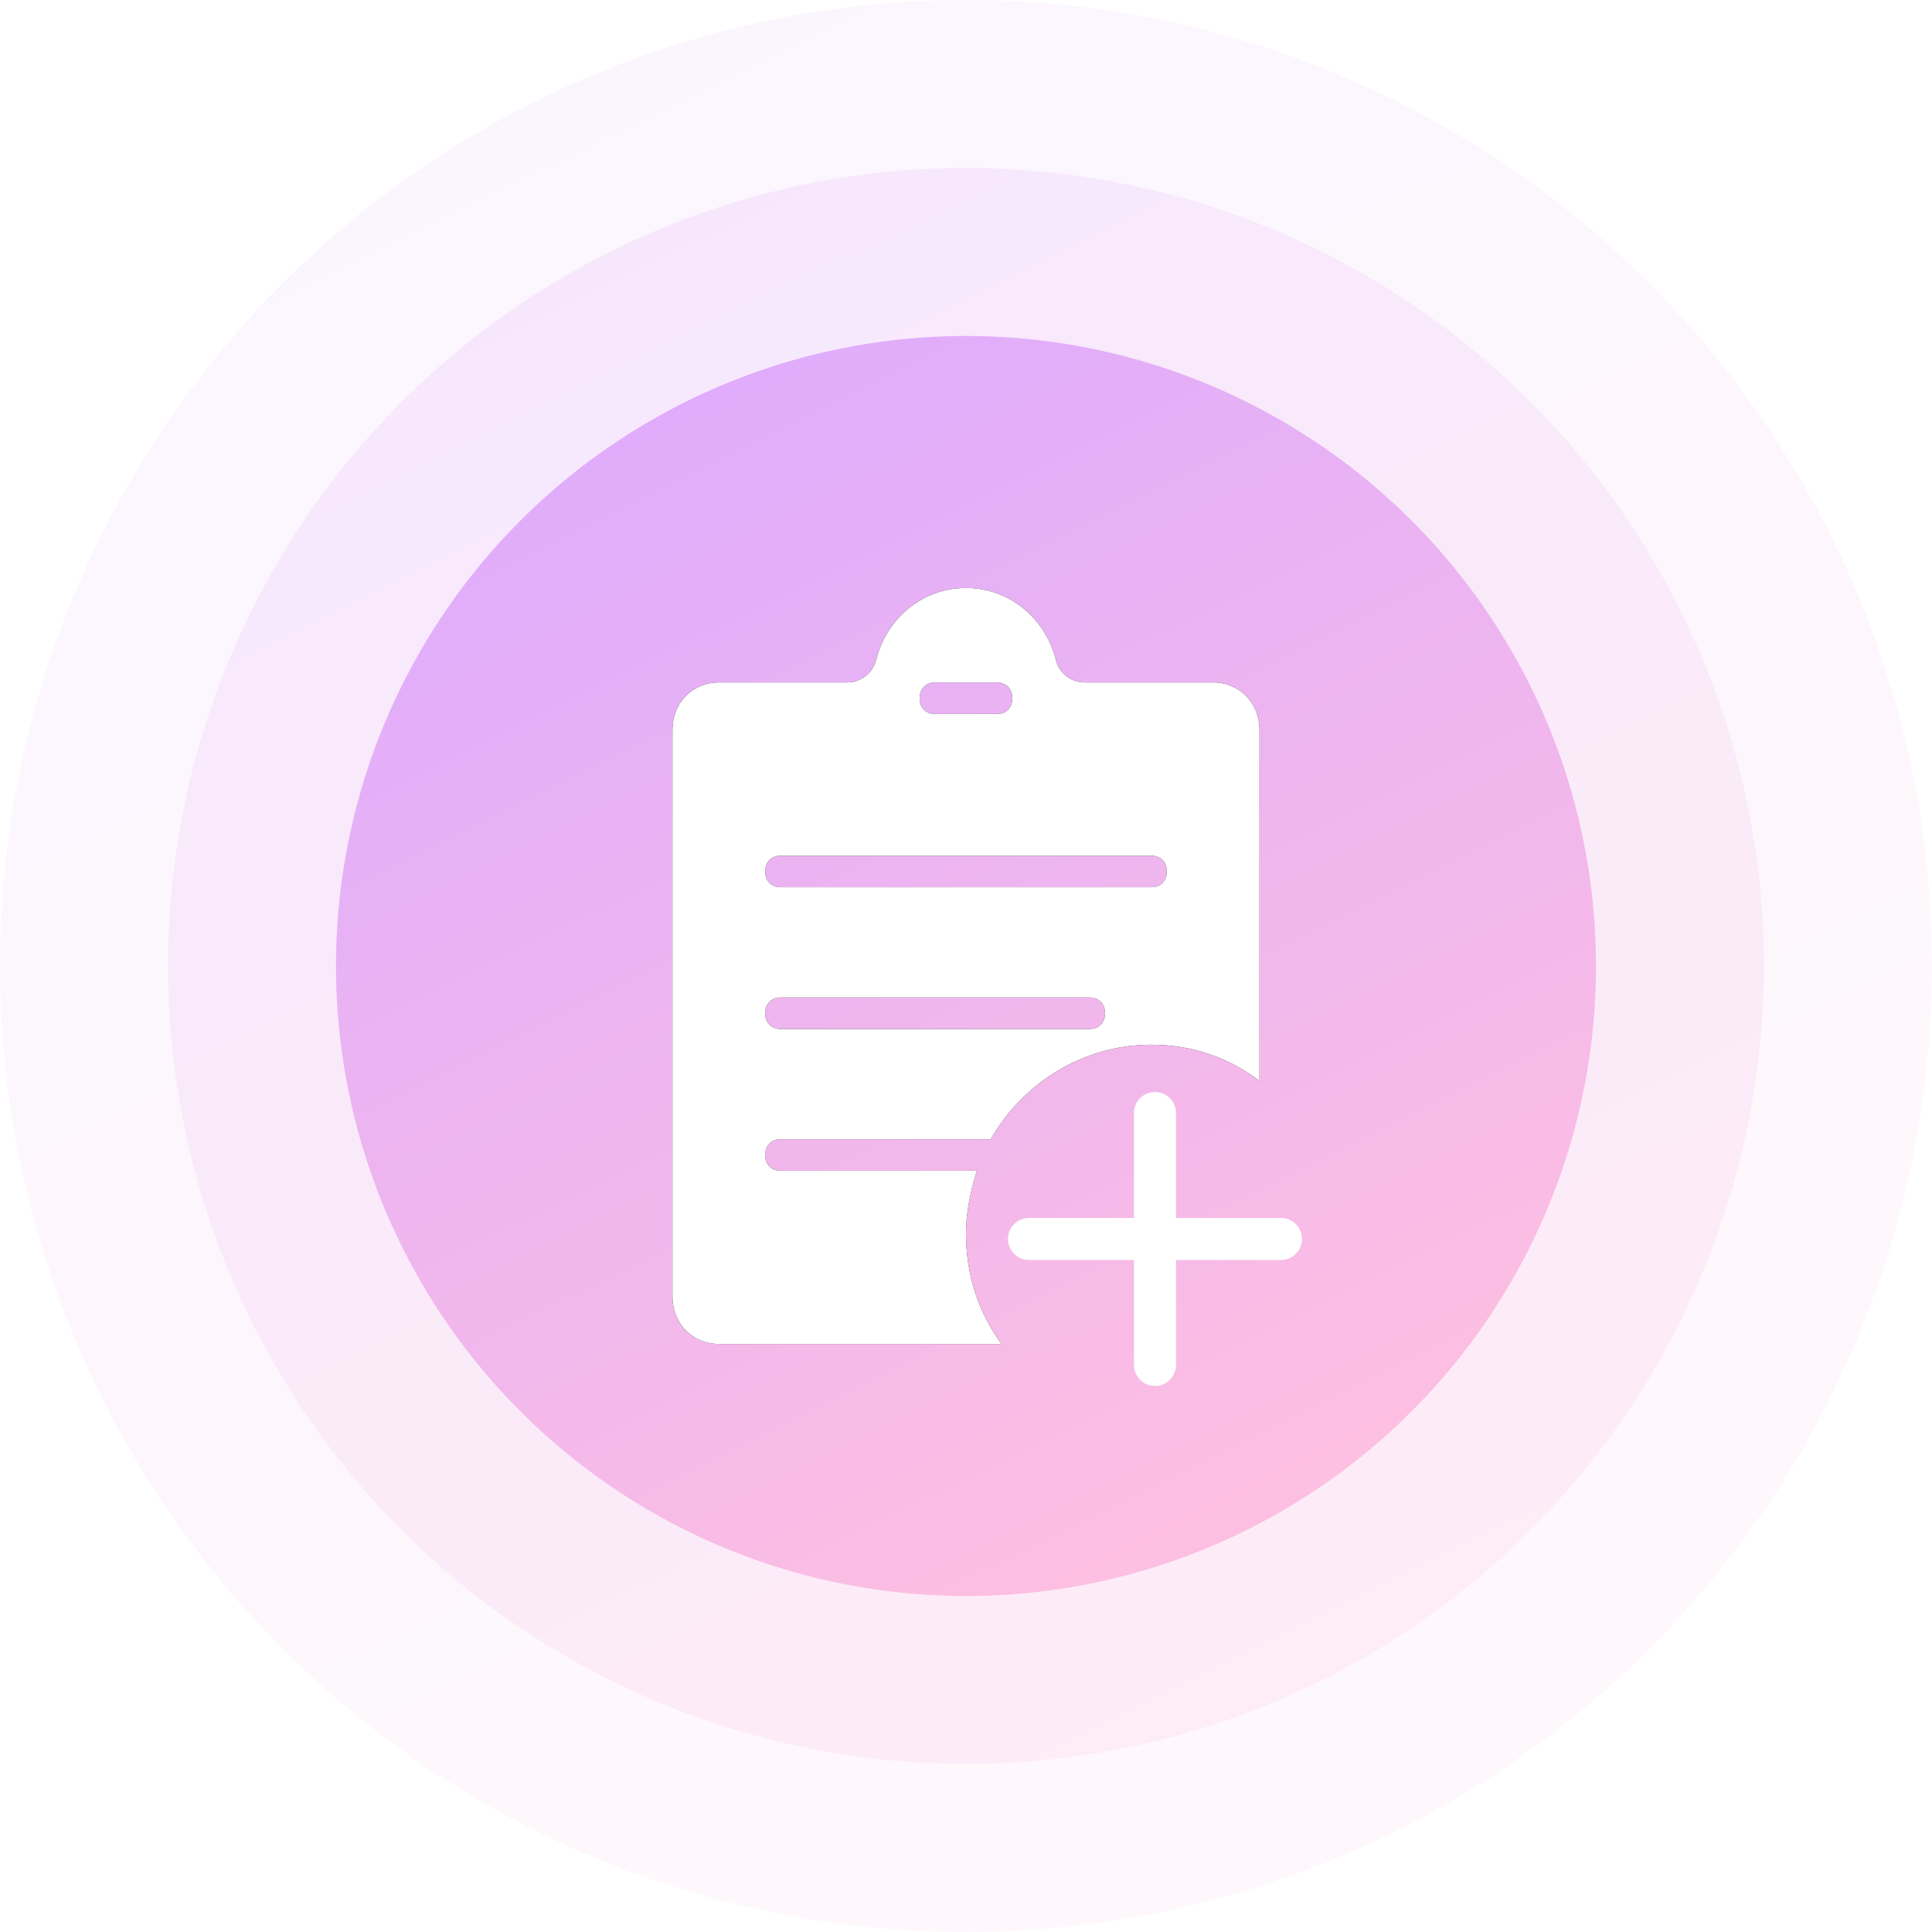 <?xml version="1.0" encoding="UTF-8"?>
<svg width="56px" height="56px" viewBox="0 0 56 56" version="1.1" xmlns="http://www.w3.org/2000/svg" xmlns:xlink="http://www.w3.org/1999/xlink">
    <!-- Generator: Sketch 50 (54983) - http://www.bohemiancoding.com/sketch -->
    <title>报增单</title>
    <desc>Created with Sketch.</desc>
    <defs>
        <linearGradient x1="23.73%" y1="0%" x2="73.053%" y2="100%" id="linearGradient-1">
            <stop stop-color="#DEABFD" offset="0%"></stop>
            <stop stop-color="#FFC0E0" offset="100%"></stop>
        </linearGradient>
        <path d="M13.895,13.239 C11.925,13.239 10.179,14.335 9.238,15.978 L3.148,15.978 C2.88,15.978 2.701,16.161 2.701,16.435 C2.701,16.709 2.88,16.891 3.148,16.891 L8.835,16.891 C8.656,17.485 8.522,18.078 8.522,18.717 C8.522,19.904 8.88,21 9.552,21.913 L1.357,21.913 C0.596,21.913 0.014,21.32 0.014,20.543 L0.014,4.109 C0.014,3.333 0.596,2.739 1.357,2.739 L5.074,2.739 C5.477,2.739 5.835,2.465 5.925,2.054 C6.238,0.867 7.268,0 8.522,0 C9.776,0 10.805,0.867 11.119,2.054 C11.208,2.465 11.567,2.739 11.97,2.739 L15.686,2.739 C16.447,2.739 17.029,3.333 17.029,4.109 L17.029,14.289 C16.134,13.604 15.059,13.239 13.895,13.239 Z M3.148,12.783 L12.104,12.783 C12.373,12.783 12.552,12.6 12.552,12.326 C12.552,12.052 12.373,11.87 12.104,11.87 L3.148,11.87 C2.88,11.87 2.701,12.052 2.701,12.326 C2.701,12.6 2.88,12.783 3.148,12.783 Z M9.417,2.739 L7.626,2.739 C7.358,2.739 7.178,2.922 7.178,3.196 C7.178,3.47 7.358,3.652 7.626,3.652 L9.417,3.652 C9.686,3.652 9.865,3.47 9.865,3.196 C9.865,2.922 9.686,2.739 9.417,2.739 Z M13.895,7.761 L3.148,7.761 C2.88,7.761 2.701,7.943 2.701,8.217 C2.701,8.491 2.88,8.674 3.148,8.674 L13.895,8.674 C14.164,8.674 14.343,8.491 14.343,8.217 C14.343,7.943 14.164,7.761 13.895,7.761 Z" id="path-2"></path>
        <filter x="-17.6%" y="-13.7%" width="135.3%" height="127.4%" filterUnits="objectBoundingBox" id="filter-3">
            <feOffset dx="0" dy="0" in="SourceAlpha" result="shadowOffsetOuter1"></feOffset>
            <feGaussianBlur stdDeviation="1" in="shadowOffsetOuter1" result="shadowBlurOuter1"></feGaussianBlur>
            <feColorMatrix values="0 0 0 0 0   0 0 0 0 0   0 0 0 0 0  0 0 0 0.101 0" type="matrix" in="shadowBlurOuter1"></feColorMatrix>
        </filter>
    </defs>
    <g id="1280x1024" stroke="none" stroke-width="1" fill="none" fill-rule="evenodd">
        <g id="2C磁铁页面" transform="translate(-741, -359)">
            <g id="磁条" transform="translate(112, 295)">
                <g id="资产标签打印-copy" transform="translate(629, 64)">
                    <g id="报增单">
                        <circle id="Oval" fill="url(#linearGradient-1)" opacity="0.1" cx="28" cy="28" r="28"></circle>
                        <circle id="Oval" fill="url(#linearGradient-1)" opacity="0.2" cx="28" cy="28" r="23.13"></circle>
                        <circle id="Oval" fill="url(#linearGradient-1)" cx="28" cy="28" r="18.261"></circle>
                        <g id="单据-错误" transform="translate(19.478, 17.043)">
                            <g id="Shape" fill-rule="nonzero">
                                <use fill="black" fill-opacity="1" filter="url(#filter-3)" xlink:href="#path-2"></use>
                                <use fill="#FFFFFF" fill-rule="evenodd" xlink:href="#path-2"></use>
                            </g>
                            <path d="M13.391,18.261 L13.391,15.217 C13.391,14.881 13.664,14.609 14,14.609 C14.336,14.609 14.609,14.881 14.609,15.217 L14.609,18.261 L17.652,18.261 C17.988,18.261 18.261,18.533 18.261,18.87 C18.261,19.206 17.988,19.478 17.652,19.478 L14.609,19.478 L14.609,22.522 C14.609,22.858 14.336,23.13 14,23.13 C13.664,23.13 13.391,22.858 13.391,22.522 L13.391,19.478 L10.348,19.478 C10.012,19.478 9.739,19.206 9.739,18.87 C9.739,18.533 10.012,18.261 10.348,18.261 L13.391,18.261 Z" id="Combined-Shape" fill="#FFFFFF"></path>
                        </g>
                    </g>
                </g>
            </g>
        </g>
    </g>
</svg>